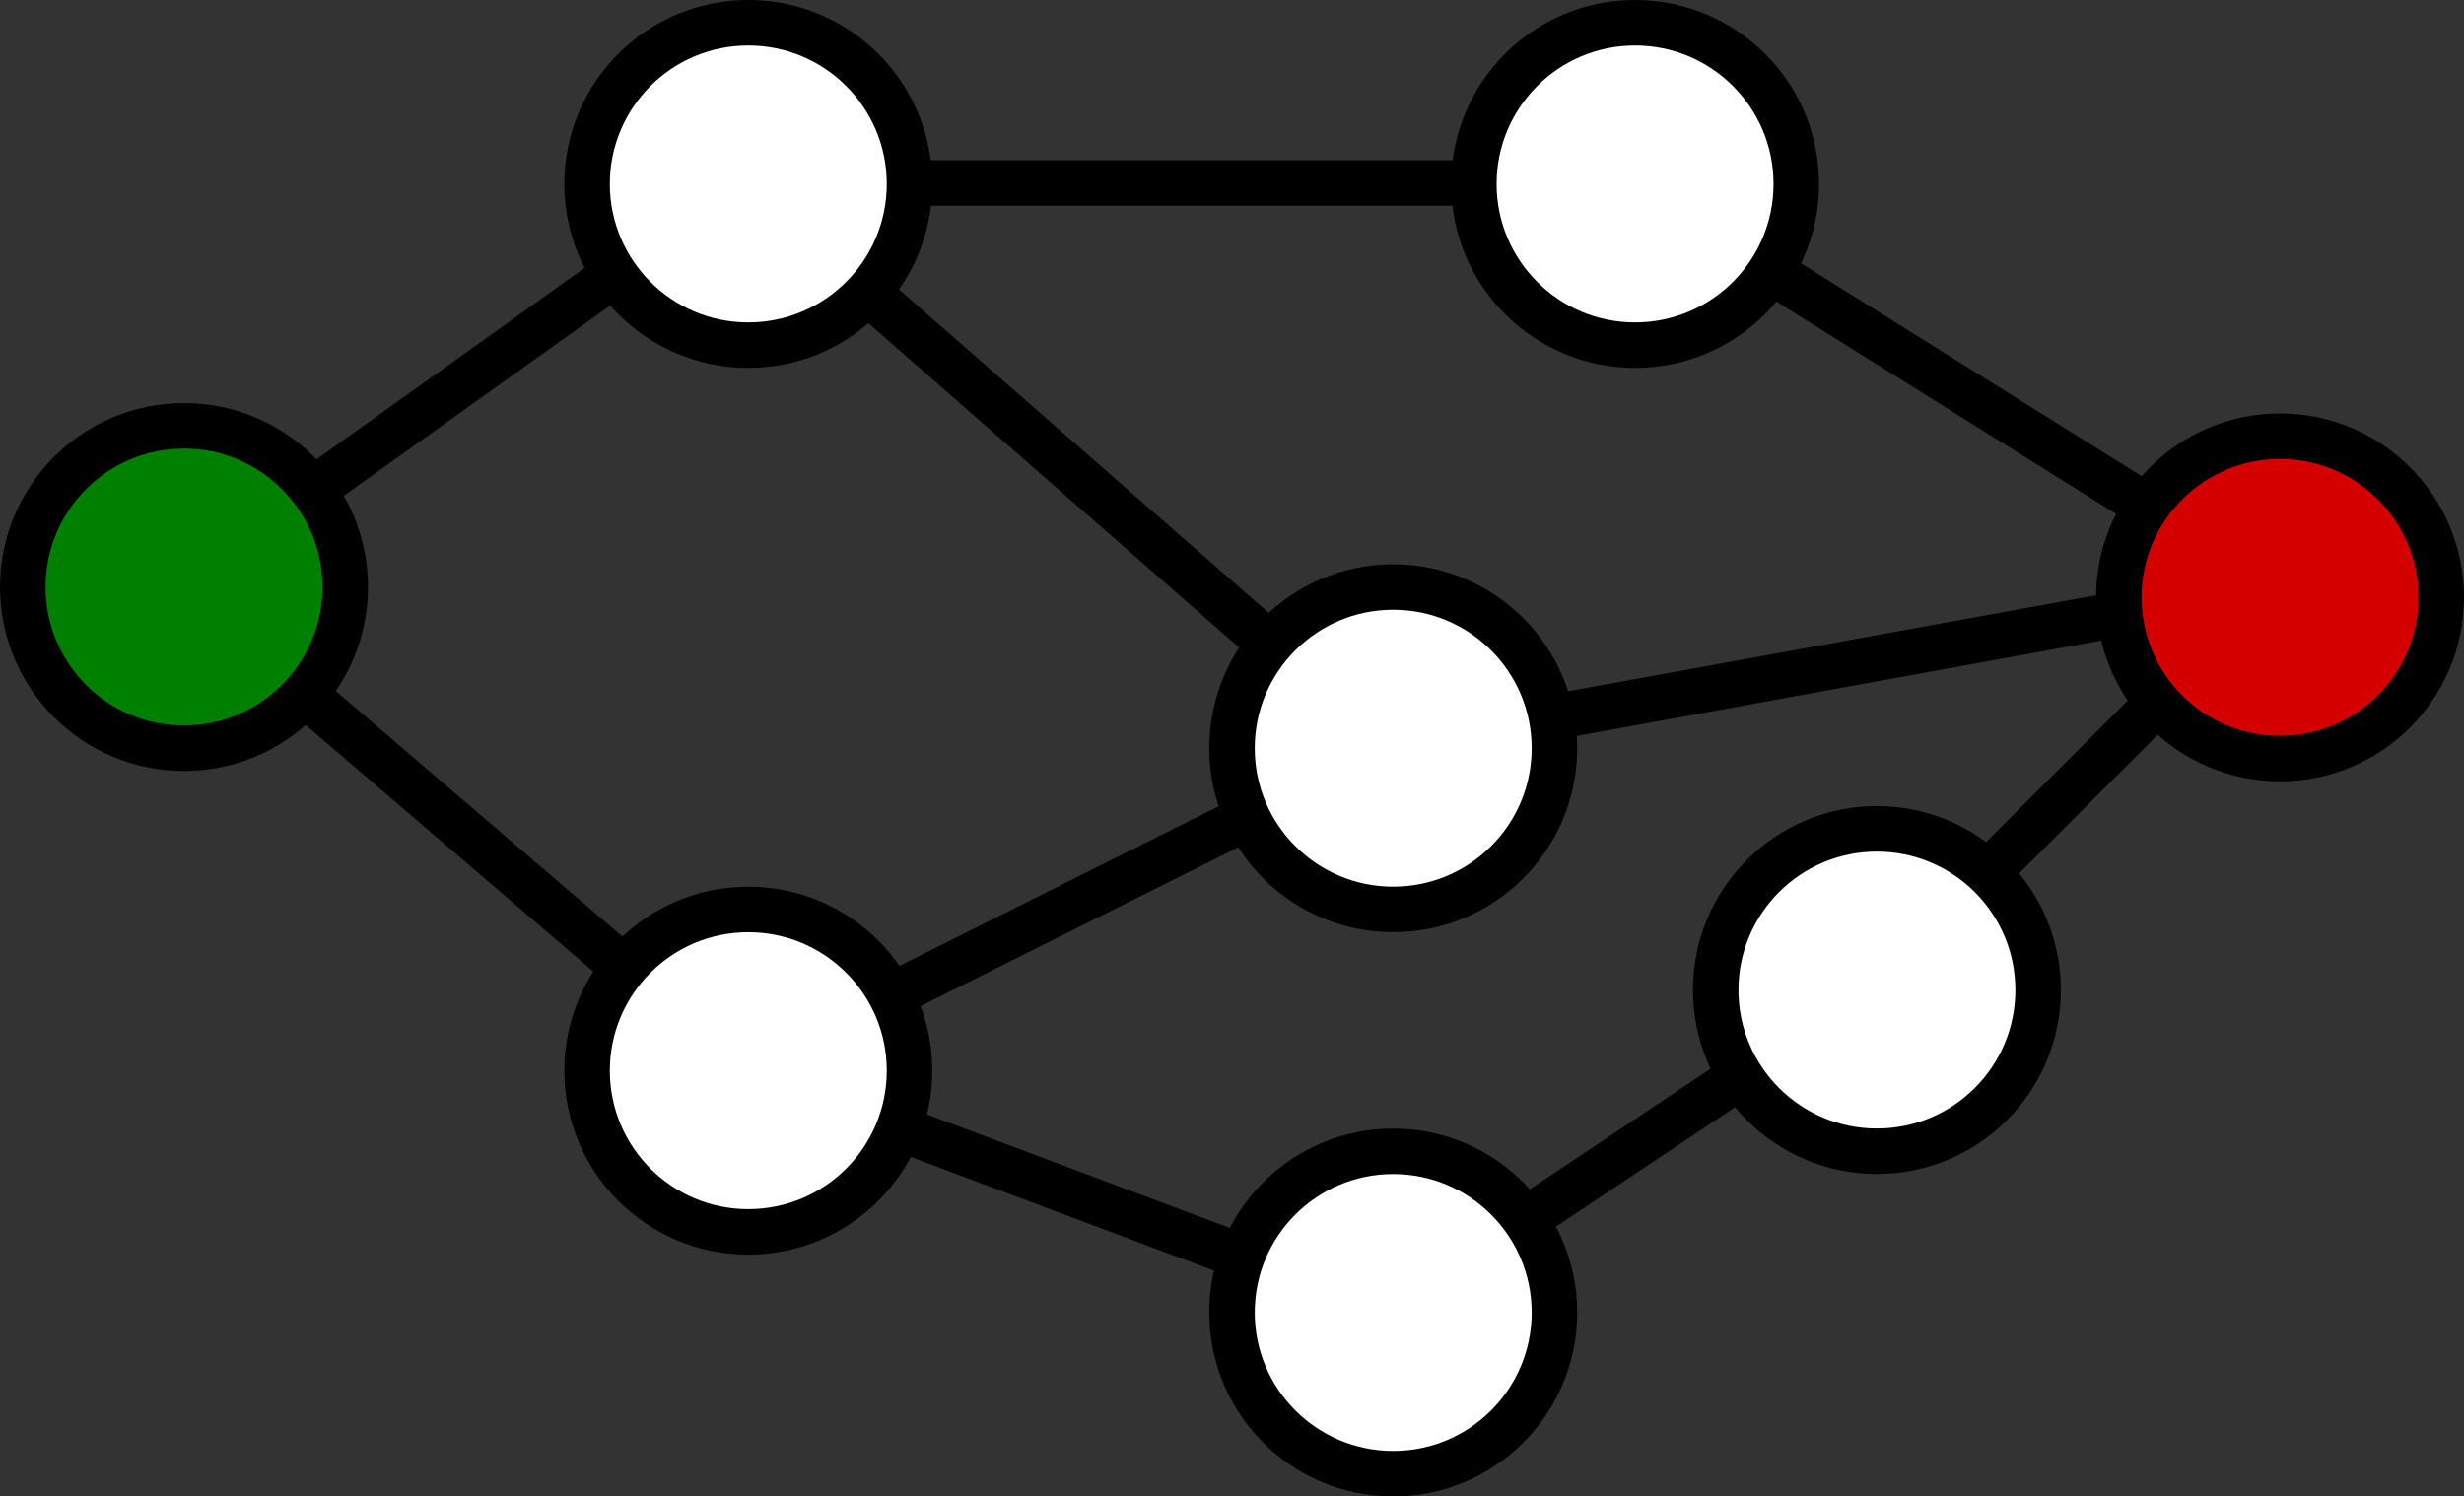 <?xml version="1.0" encoding="UTF-8" standalone="no"?>
<!-- Created with Inkscape (http://www.inkscape.org/) -->

<svg
   xmlns:dc="http://purl.org/dc/elements/1.1/"
   xmlns:cc="http://creativecommons.org/ns#"
   xmlns:rdf="http://www.w3.org/1999/02/22-rdf-syntax-ns#"
   xmlns:svg="http://www.w3.org/2000/svg"
   xmlns="http://www.w3.org/2000/svg"
   xmlns:sodipodi="http://sodipodi.sourceforge.net/DTD/sodipodi-0.dtd"
   xmlns:inkscape="http://www.inkscape.org/namespaces/inkscape"
   width="54.15"
   height="32.89"
   id="svg2"
   version="1.1"
   inkscape:version="0.91 r13725"
   sodipodi:docname="lattice.svg">
  <rect width="100%" height="100%" fill="#333333" stroke="none"/>
  <defs
     id="defs4" />
  <sodipodi:namedview
     id="base"
     pagecolor="#ffffff"
     bordercolor="#666666"
     borderopacity="1.0"
     inkscape:pageopacity="0.0"
     inkscape:pageshadow="2"
     inkscape:zoom="17.59939"
     inkscape:cx="27.074802"
     inkscape:cy="16.444881"
     inkscape:document-units="px"
     inkscape:current-layer="layer1"
     showgrid="true"
     units="mm"
     inkscape:window-width="1598"
     inkscape:window-height="874"
     inkscape:window-x="0"
     inkscape:window-y="24"
     inkscape:window-maximized="0"
     fit-margin-top="0"
     fit-margin-left="0"
     fit-margin-right="0"
     fit-margin-bottom="0">
    <inkscape:grid
       type="xygrid"
       id="grid2985"
       empspacing="12"
       visible="true"
       enabled="true"
       snapvisiblegridlinesonly="true"
       units="mm"
       spacingx="0.5mm"
       spacingy="0.5mm"
       originx="-4.938"
       originy="-101.915" />
  </sodipodi:namedview>
  <g
     inkscape:label="Layer 1"
     inkscape:groupmode="layer"
     id="layer1"
     transform="translate(-4.938,-917.557)">
    <path
       transform="translate(0,797.244)"
       style="display:inline;fill:#ffffff;stroke:#000000;stroke-width:1px;stroke-linecap:butt;stroke-linejoin:miter;stroke-opacity:1"
       d="M 8.858,133.192 21.26,124.334"
       id="path3868"
       inkscape:connector-curvature="0" />
    <path
       transform="translate(0,797.244)"
       style="display:inline;fill:none;stroke:#000000;stroke-width:1px;stroke-linecap:butt;stroke-linejoin:miter;stroke-opacity:1"
       d="m 21.26,124.334 14.173,12.402"
       id="path3870"
       inkscape:connector-curvature="0" />
    <path
       transform="translate(0,797.244)"
       style="display:inline;fill:none;stroke:#000000;stroke-width:1px;stroke-linecap:butt;stroke-linejoin:miter;stroke-opacity:1"
       d="M 8.858,133.192 21.26,143.822"
       id="path3873"
       inkscape:connector-curvature="0" />
    <path
       transform="translate(0,797.244)"
       style="display:inline;fill:none;stroke:#000000;stroke-width:1px;stroke-linecap:butt;stroke-linejoin:miter;stroke-opacity:1"
       d="m 35.433,136.735 -14.173,7.087 14.173,5.315 10.63,-7.087 8.858,-8.858 z"
       id="path3875"
       inkscape:connector-curvature="0"
       sodipodi:nodetypes="cccccc" />
    <path
       transform="translate(0,797.244)"
       style="display:inline;fill:none;stroke:#000000;stroke-width:1px;stroke-linecap:butt;stroke-linejoin:miter;stroke-opacity:1"
       d="m 21.26,124.334 19.488,0 14.173,8.858"
       id="path3877"
       inkscape:connector-curvature="0"
       sodipodi:nodetypes="ccc" />
  </g>
  <g
     inkscape:groupmode="layer"
     id="layer2"
     inkscape:label="Layer2"
     transform="translate(-4.938,-120.313)">
    <circle
       style="display:inline;fill:#008000;fill-opacity:1;stroke:#000000;stroke-width:1;stroke-linecap:square;stroke-linejoin:miter;stroke-miterlimit:4;stroke-dasharray:none;stroke-opacity:1"
       id="path3806"
       transform="translate(-12.278,26.916)"
       cx="21.26"
       cy="106.299"
       r="3.543" />
    <circle
       style="display:inline;fill:#ffffff;fill-opacity:1;stroke:#000000;stroke-width:1;stroke-linecap:square;stroke-linejoin:miter;stroke-miterlimit:4;stroke-dasharray:none;stroke-opacity:1"
       id="path3806-1"
       transform="translate(0.123,18.057)"
       cx="21.26"
       cy="106.299"
       r="3.543" />
    <circle
       style="display:inline;fill:#ffffff;fill-opacity:1;stroke:#000000;stroke-width:1;stroke-linecap:square;stroke-linejoin:miter;stroke-miterlimit:4;stroke-dasharray:none;stroke-opacity:1"
       id="path3806-14"
       transform="translate(0.123,37.546)"
       cx="21.26"
       cy="106.299"
       r="3.543" />
    <circle
       style="display:inline;fill:#ffffff;fill-opacity:1;stroke:#000000;stroke-width:1;stroke-linecap:square;stroke-linejoin:miter;stroke-miterlimit:4;stroke-dasharray:none;stroke-opacity:1"
       id="path3806-9"
       transform="translate(14.296,30.459)"
       cx="21.26"
       cy="106.299"
       r="3.543" />
    <circle
       style="display:inline;fill:#ffffff;fill-opacity:1;stroke:#000000;stroke-width:1;stroke-linecap:square;stroke-linejoin:miter;stroke-miterlimit:4;stroke-dasharray:none;stroke-opacity:1"
       id="path3806-5"
       transform="translate(14.296,42.861)"
       cx="21.26"
       cy="106.299"
       r="3.543" />
    <circle
       style="display:inline;fill:#ffffff;fill-opacity:1;stroke:#000000;stroke-width:1;stroke-linecap:square;stroke-linejoin:miter;stroke-miterlimit:4;stroke-dasharray:none;stroke-opacity:1"
       id="path3806-92"
       transform="translate(24.926,35.774)"
       cx="21.26"
       cy="106.299"
       r="3.543" />
    <circle
       style="display:inline;fill:#d40000;fill-opacity:1;stroke:#000000;stroke-width:1;stroke-linecap:square;stroke-linejoin:miter;stroke-miterlimit:4;stroke-dasharray:none;stroke-opacity:1"
       id="path3806-93"
       transform="translate(33.785,27.144)"
       cx="21.26"
       cy="106.299"
       r="3.543" />
    <circle
       style="display:inline;fill:#ffffff;fill-opacity:1;stroke:#000000;stroke-width:1;stroke-linecap:square;stroke-linejoin:miter;stroke-miterlimit:4;stroke-dasharray:none;stroke-opacity:1"
       id="path3806-3"
       transform="translate(19.611,18.057)"
       cx="21.26"
       cy="106.299"
       r="3.543" />
  </g>
</svg>
